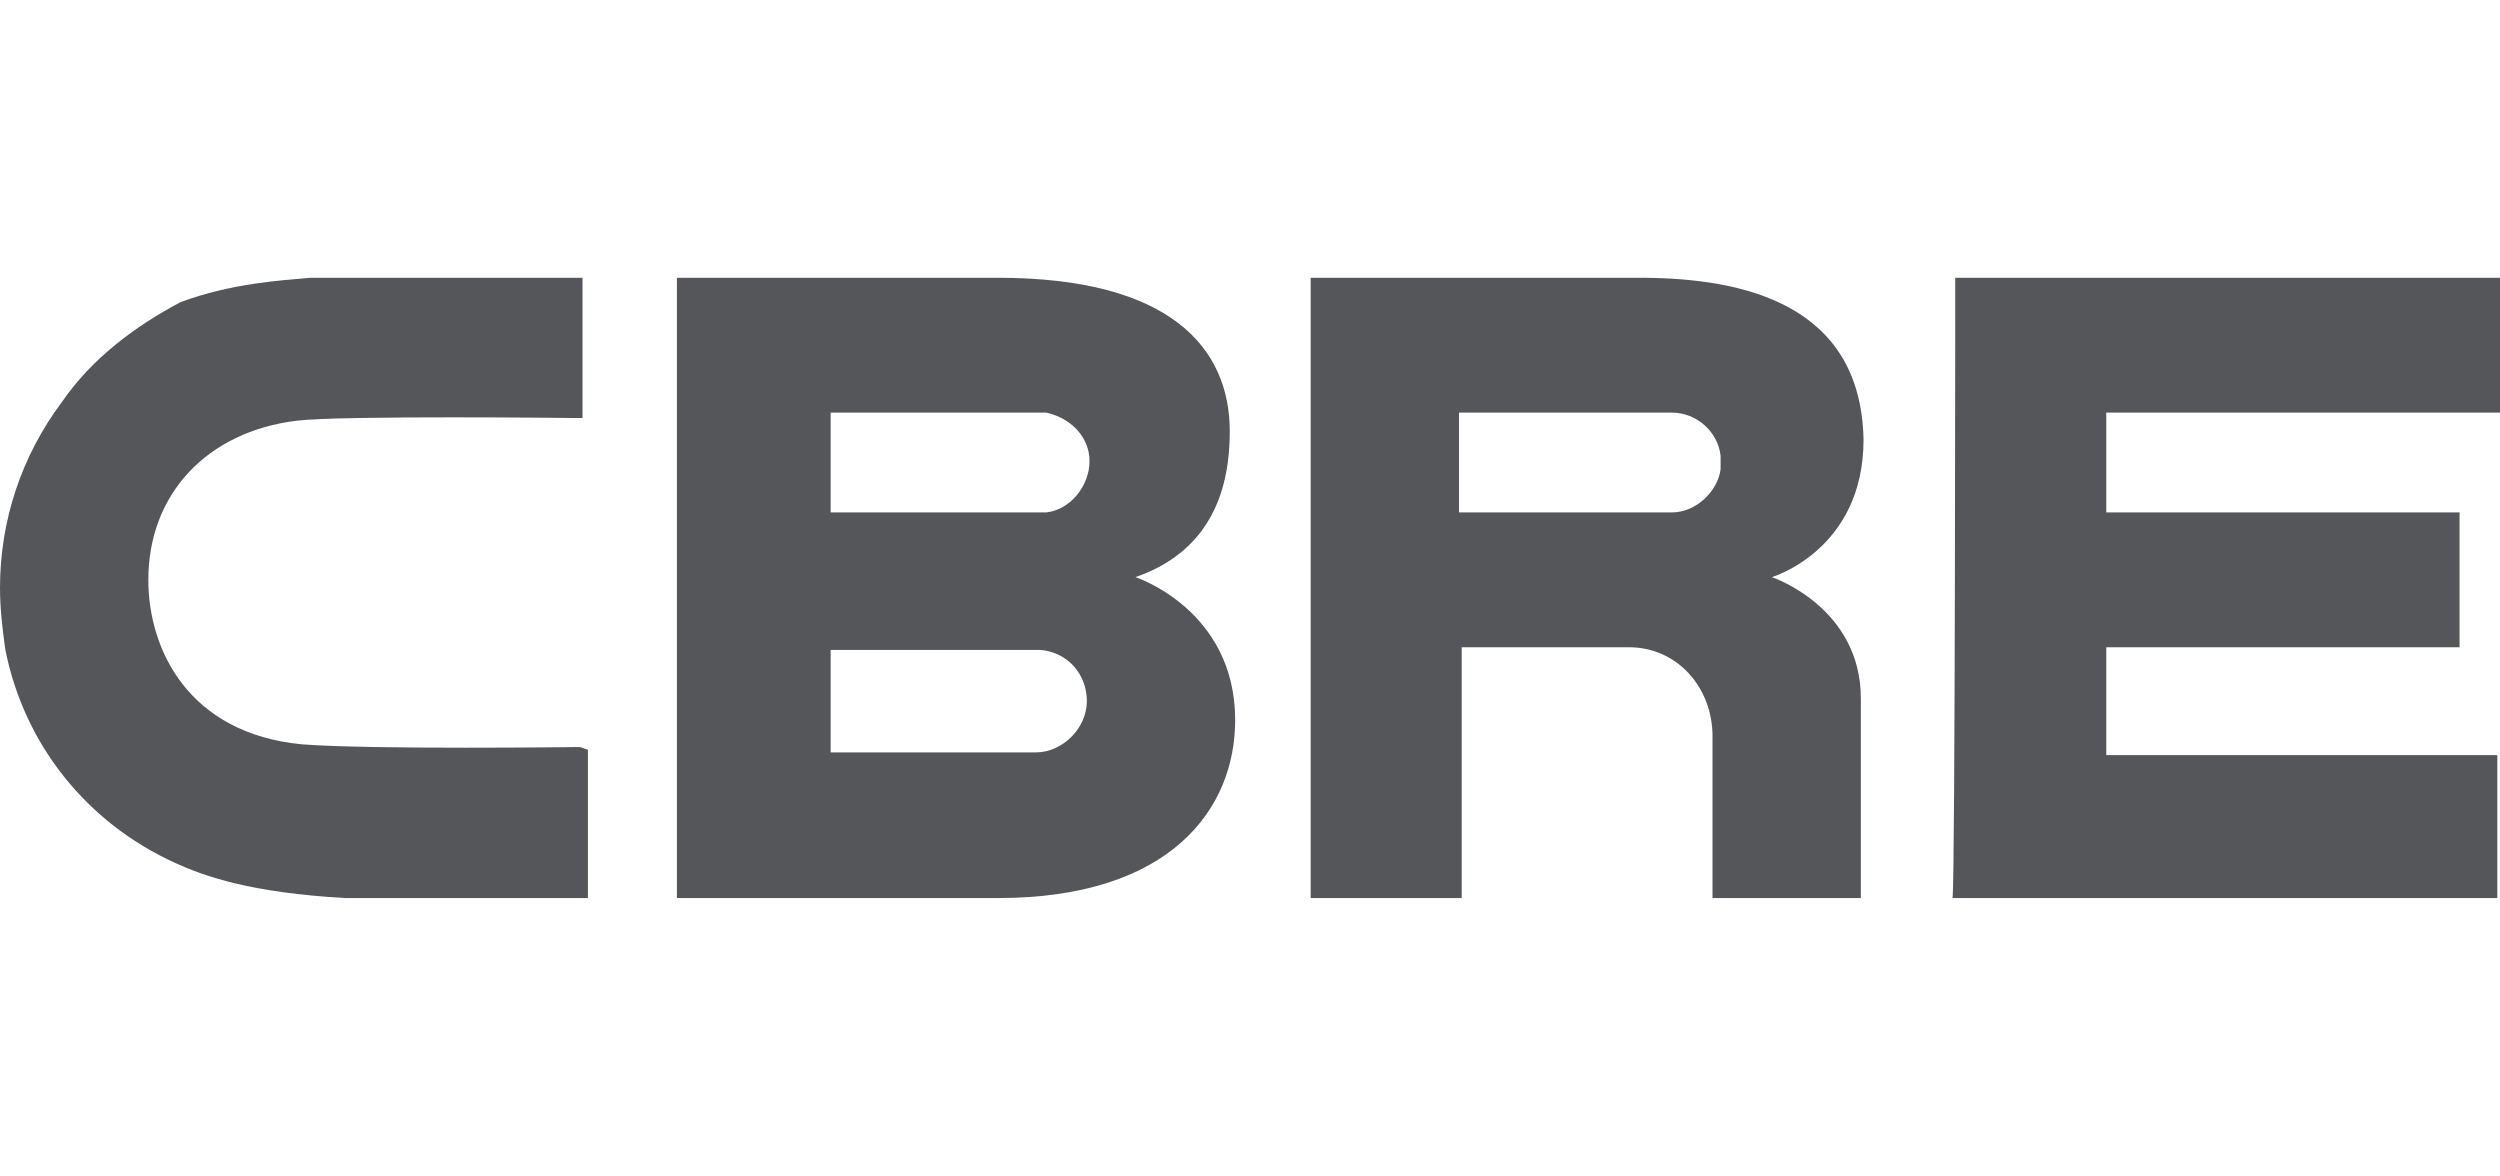 <?xml version="1.0" encoding="utf-8"?>
<!-- Generator: Adobe Illustrator 22.1.0, SVG Export Plug-In . SVG Version: 6.00 Build 0)  -->
<svg version="1.1" id="Layer_1" xmlns="http://www.w3.org/2000/svg" xmlns:xlink="http://www.w3.org/1999/xlink" x="0px" y="0px"
	 viewBox="0 0 92.7 43.6" style="enable-background:new 0 0 92.7 43.6;" xml:space="preserve">
<style type="text/css">
	.st0{fill:#54565A;}
</style>
<g>
	<g>
		<path class="st0" d="M42.1,21.4c2.9-1,3.5-3.4,3.5-5.4c0-3.1-2.2-5.7-8.6-5.7H25.1c0,0,0,22.3,0,23c0.7,0,11.9,0,11.9,0
			c6.4,0,8.8-3.3,8.8-6.6C45.8,22.6,42.1,21.4,42.1,21.4z M30.8,15.3h8l0,0l0,0c0.9,0.2,1.6,0.9,1.6,1.8s-0.7,1.8-1.6,1.9h-8V15.3z
			 M38.4,27.9h-7.6v-3.8h7.8l0,0l0,0c1,0.1,1.7,0.9,1.7,1.9S39.4,27.9,38.4,27.9z"/>
	</g>
	<path class="st0" d="M72.5,10.3h20.2v5H78.1V19h13.1v5H78.1v4h14.5v5.3c0,0-19.5,0-20.2,0C72.5,32.6,72.5,10.3,72.5,10.3z"/>
	<path class="st0" d="M60.8,10.3H48.6v23c0,0,5,0,5.6,0c0-0.6,0-9.3,0-9.3h6.2c1.8,0,3.1,1.5,3.1,3.3v6H69v-7.4
		c0-3.4-3.3-4.5-3.3-4.5s3.4-1,3.4-5.1C69,11.3,64.7,10.3,60.8,10.3z M63.8,17.4C63.7,18.2,62.9,19,62,19h-7.9v-3.7H62
		c0.9,0,1.7,0.7,1.8,1.6V17.4z"/>
	<path id="XMLID_14_" class="st0" d="M21.5,27.7c-0.1,0-7.7,0.1-10.3-0.1c-4.2-0.4-5.7-3.5-5.7-6.1c0-3.2,2.2-5.5,5.5-5.9
		c1.6-0.2,10.3-0.1,10.4-0.1h0.2v-5.2h-0.2h-9.9c-1.1,0.1-2.9,0.2-4.8,0.9c-1.7,0.9-3.3,2.1-4.4,3.7c-1.5,2-2.3,4.4-2.3,6.9
		c0,0.8,0.1,1.6,0.2,2.3c0.7,3.5,3,6.4,6.3,7.9c1.1,0.5,2.8,1.1,6.3,1.3h1.9h6.9h0.2v-5.5L21.5,27.7z"/>
</g>
</svg>
